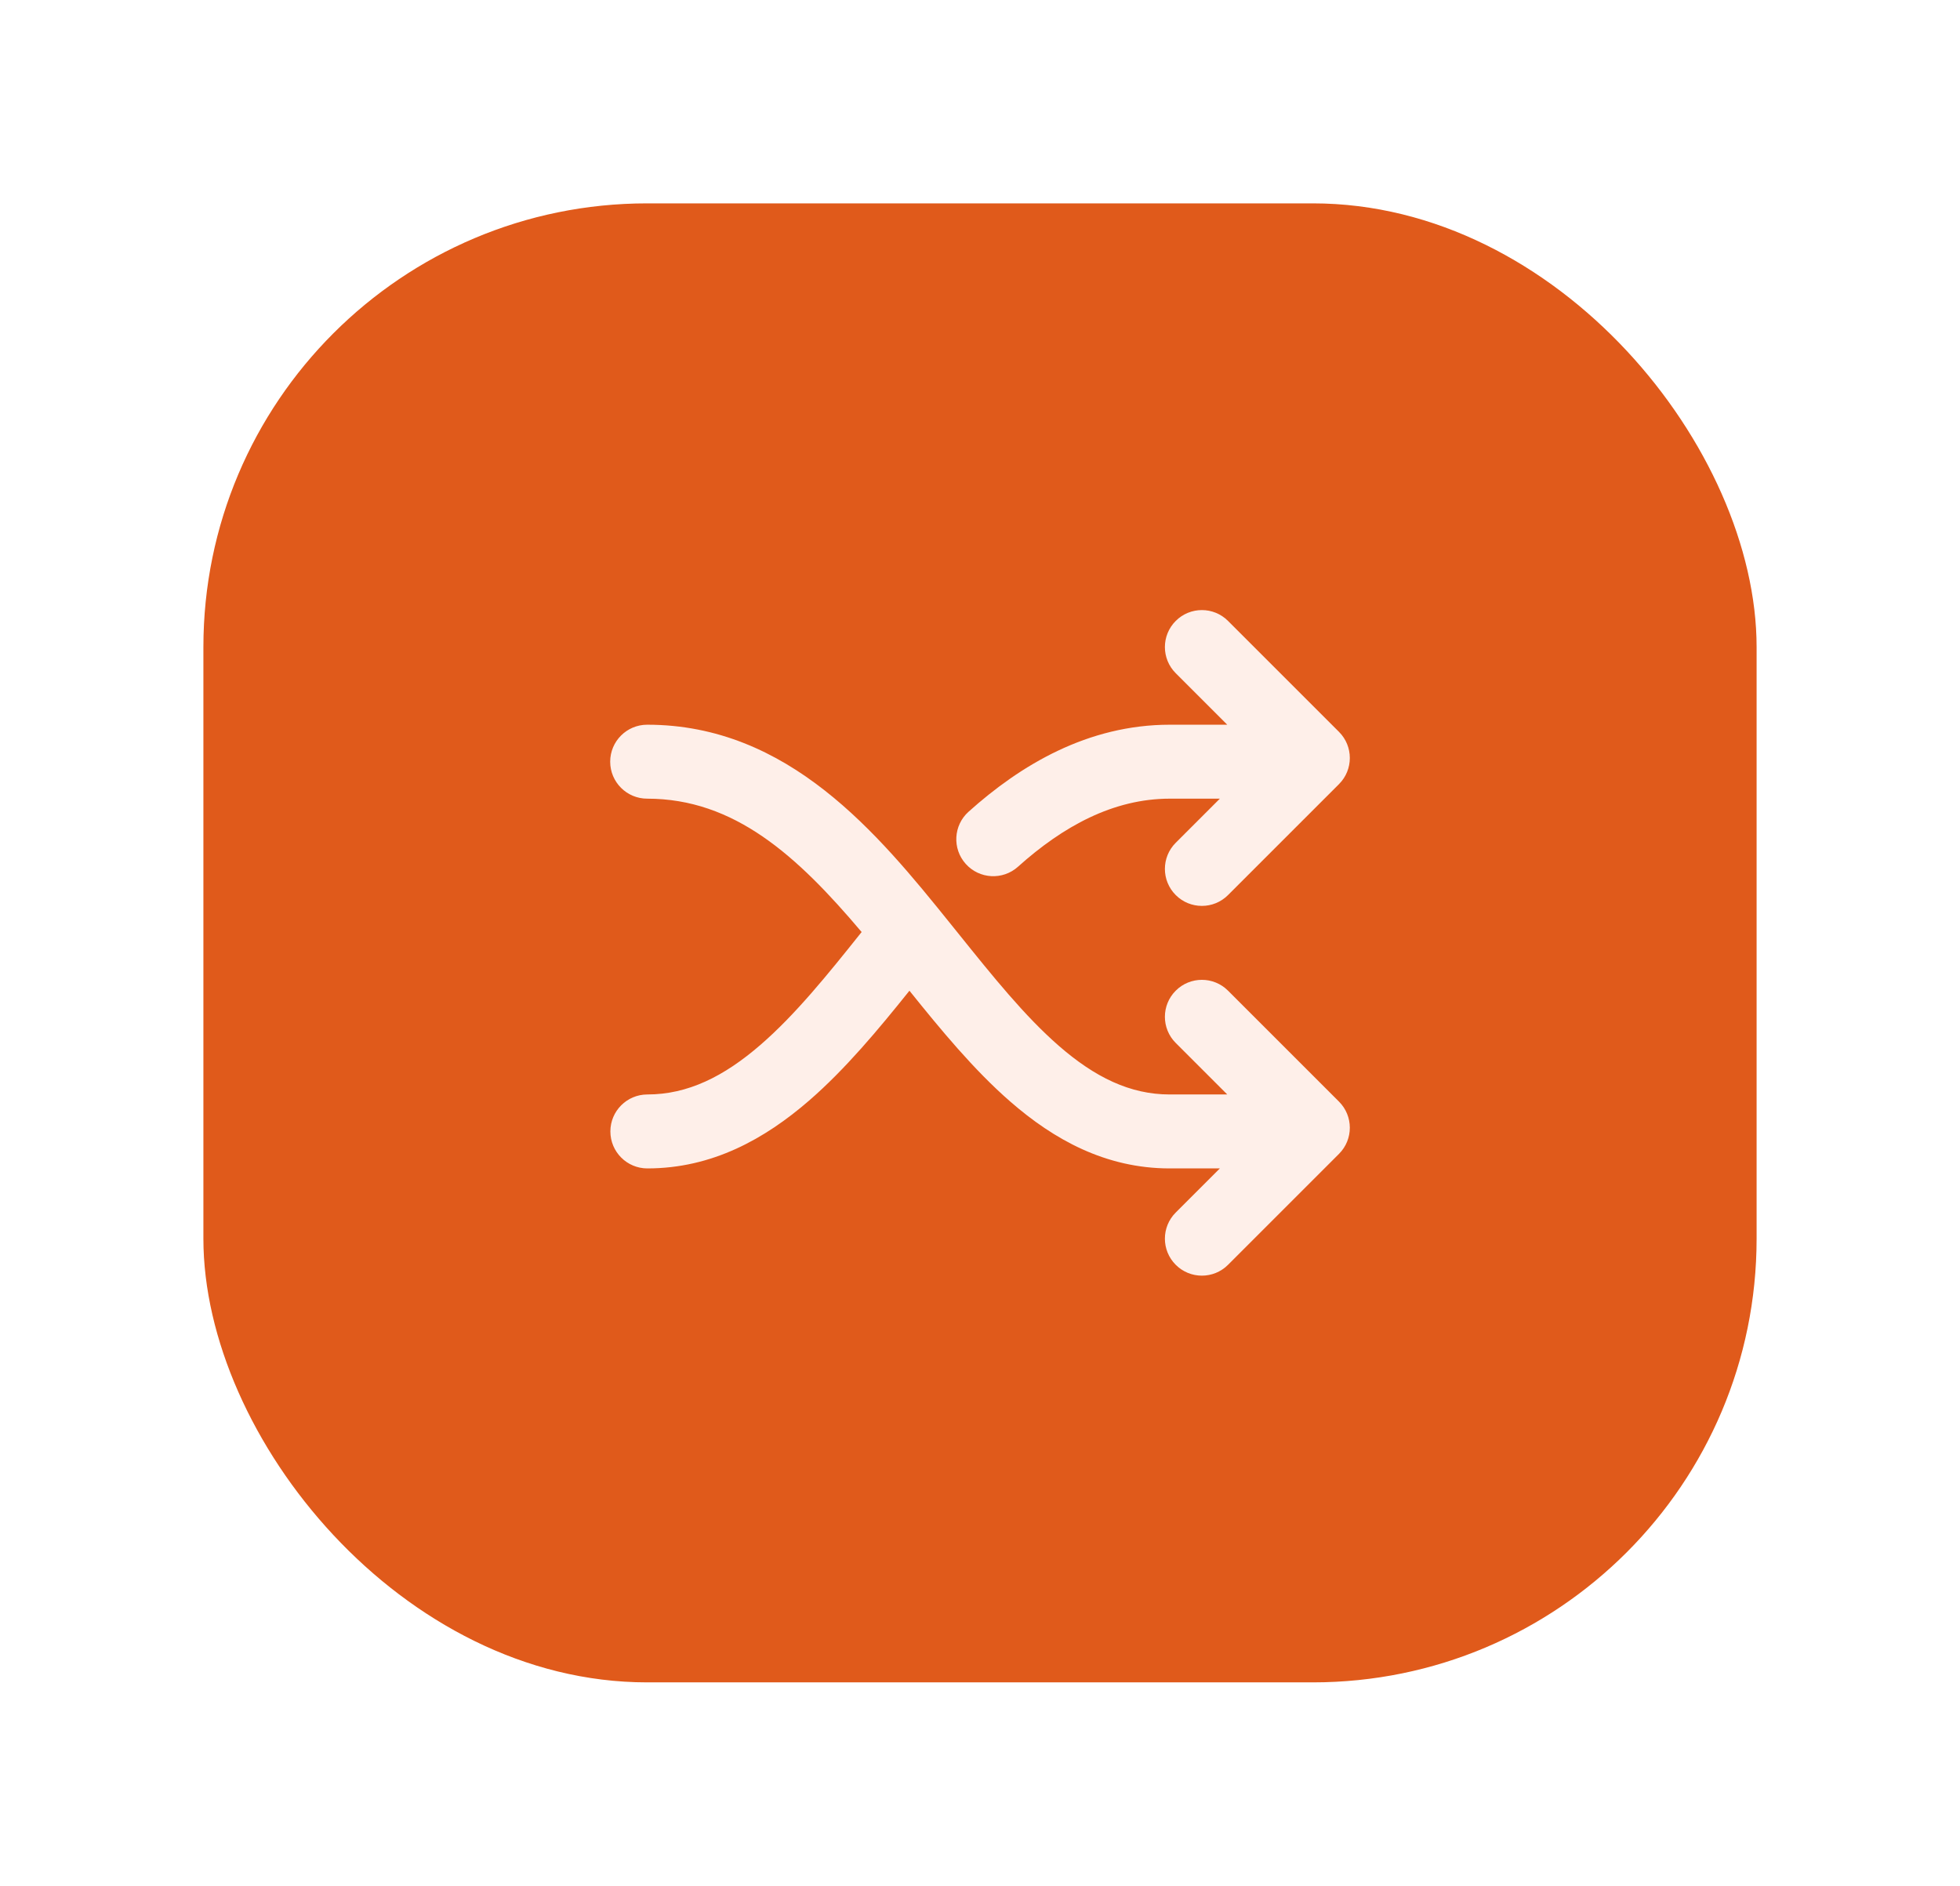 <svg width="53" height="51" viewBox="0 0 53 51" fill="none" xmlns="http://www.w3.org/2000/svg">
<g filter="url(#filter0_d_154_2368)">
<rect x="5.5" y="2" width="42" height="40" rx="12" fill="#E05A1B"/>
<path fill-rule="evenodd" clip-rule="evenodd" d="M31.793 13.293C32.183 12.902 32.817 12.902 33.207 13.293L36.207 16.293C36.598 16.683 36.598 17.317 36.207 17.707L33.207 20.707C32.817 21.098 32.183 21.098 31.793 20.707C31.402 20.317 31.402 19.683 31.793 19.293L32.986 18.1H31.634C30.101 18.1 28.742 18.851 27.527 19.941C27.116 20.31 26.483 20.276 26.115 19.865C25.746 19.454 25.78 18.822 26.191 18.453C27.592 17.196 29.409 16.1 31.634 16.1H33.186L31.793 14.707C31.402 14.317 31.402 13.683 31.793 13.293ZM16.5 17.1C16.5 16.548 16.948 16.1 17.5 16.1C21.325 16.1 23.741 19.046 25.694 21.473C25.768 21.564 25.84 21.655 25.913 21.745C26.855 22.917 27.709 23.98 28.631 24.784C29.604 25.631 30.554 26.1 31.629 26.1H33.186L31.793 24.707C31.402 24.317 31.402 23.683 31.793 23.293C32.183 22.902 32.817 22.902 33.207 23.293L36.207 26.293C36.598 26.683 36.598 27.317 36.207 27.707L33.207 30.707C32.817 31.098 32.183 31.098 31.793 30.707C31.402 30.317 31.402 29.683 31.793 29.293L32.986 28.1H31.629C29.898 28.1 28.497 27.32 27.317 26.291C26.336 25.437 25.44 24.349 24.592 23.294C23.753 24.342 22.859 25.416 21.878 26.266C20.677 27.307 19.251 28.1 17.505 28.1C16.953 28.1 16.505 27.652 16.505 27.1C16.505 26.548 16.953 26.1 17.505 26.1C18.594 26.1 19.571 25.619 20.568 24.755C21.502 23.945 22.368 22.876 23.299 21.707C21.547 19.632 19.852 18.1 17.5 18.1C16.948 18.1 16.5 17.652 16.5 17.1Z" fill="#FEEFE9"/>
</g>
<defs>
<filter id="filter0_d_154_2368" x="-4.76837e-07" y="-2.38419e-07" width="53" height="51" filterUnits="userSpaceOnUse" color-interpolation-filters="sRGB">
<feFlood flood-opacity="0" result="BackgroundImageFix"/>
<feColorMatrix in="SourceAlpha" type="matrix" values="0 0 0 0 0 0 0 0 0 0 0 0 0 0 0 0 0 0 127 0" result="hardAlpha"/>
<feOffset dy="3.5"/>
<feGaussianBlur stdDeviation="2.75"/>
<feColorMatrix type="matrix" values="0 0 0 0 0 0 0 0 0 0 0 0 0 0 0 0 0 0 0.02 0"/>
<feBlend mode="normal" in2="BackgroundImageFix" result="effect1_dropShadow_154_2368"/>
<feBlend mode="normal" in="SourceGraphic" in2="effect1_dropShadow_154_2368" result="shape"/>
</filter>
</defs>
</svg>
